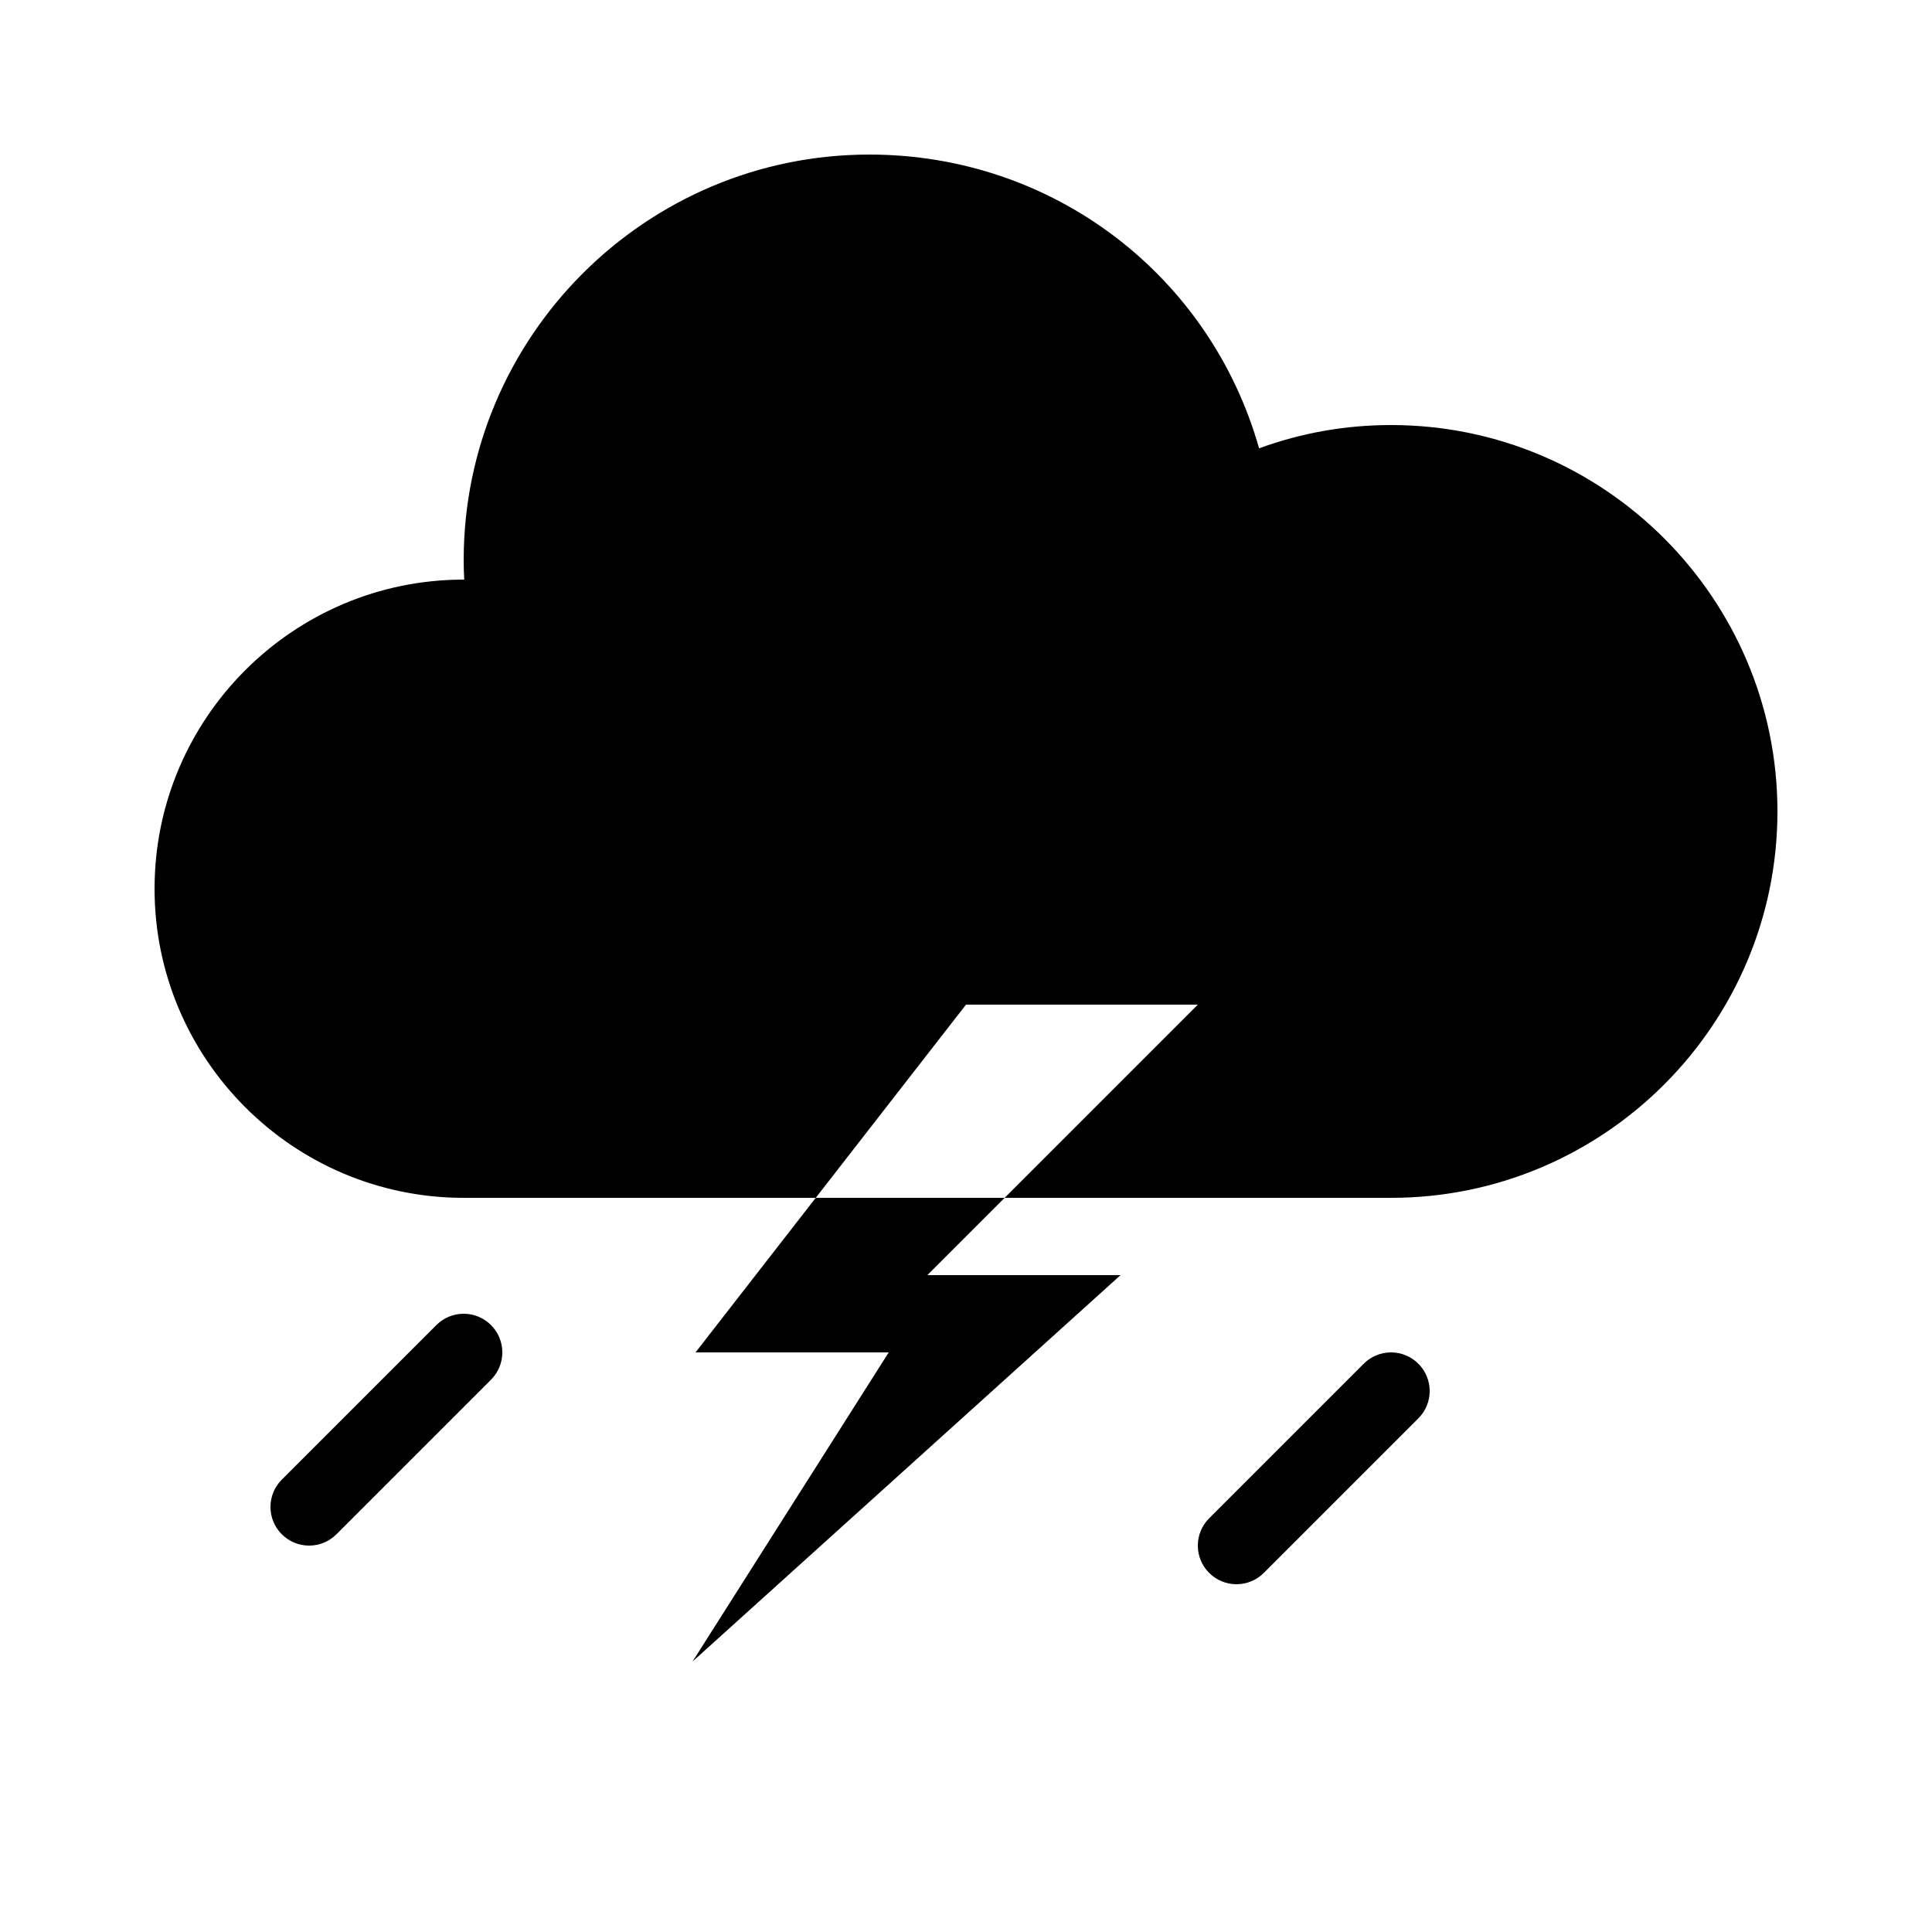 <svg fill="#000000" xmlns="http://www.w3.org/2000/svg"  viewBox="0 0 50 50" width="64px" height="64px"><path d="M32 41c-.256 0-.512-.098-.707-.293-.391-.391-.391-1.023 0-1.414l4-4c.391-.391 1.023-.391 1.414 0s.391 1.023 0 1.414l-4 4C32.512 40.902 32.256 41 32 41zM8 40c-.256 0-.512-.098-.707-.293-.391-.391-.391-1.023 0-1.414l4-4c.391-.391 1.023-.391 1.414 0s.391 1.023 0 1.414l-4 4C8.512 39.902 8.256 40 8 40zM18 35L23 35 17.923 43 29 33 24 33 26 31 21.111 31zM36 11c-1.178 0-2.322.203-3.415.603C31.318 7.13 27.26 4 22.5 4 16.71 4 12 8.71 12 14.5c0 .165.004.331.014.5-.004 0-.009 0-.014 0-4.411 0-8 3.589-8 8s3.589 8 8 8h9.111L25 26h6l-5 5h10c5.514 0 10-4.486 10-10C46 15.486 41.514 11 36 11z"/></svg>